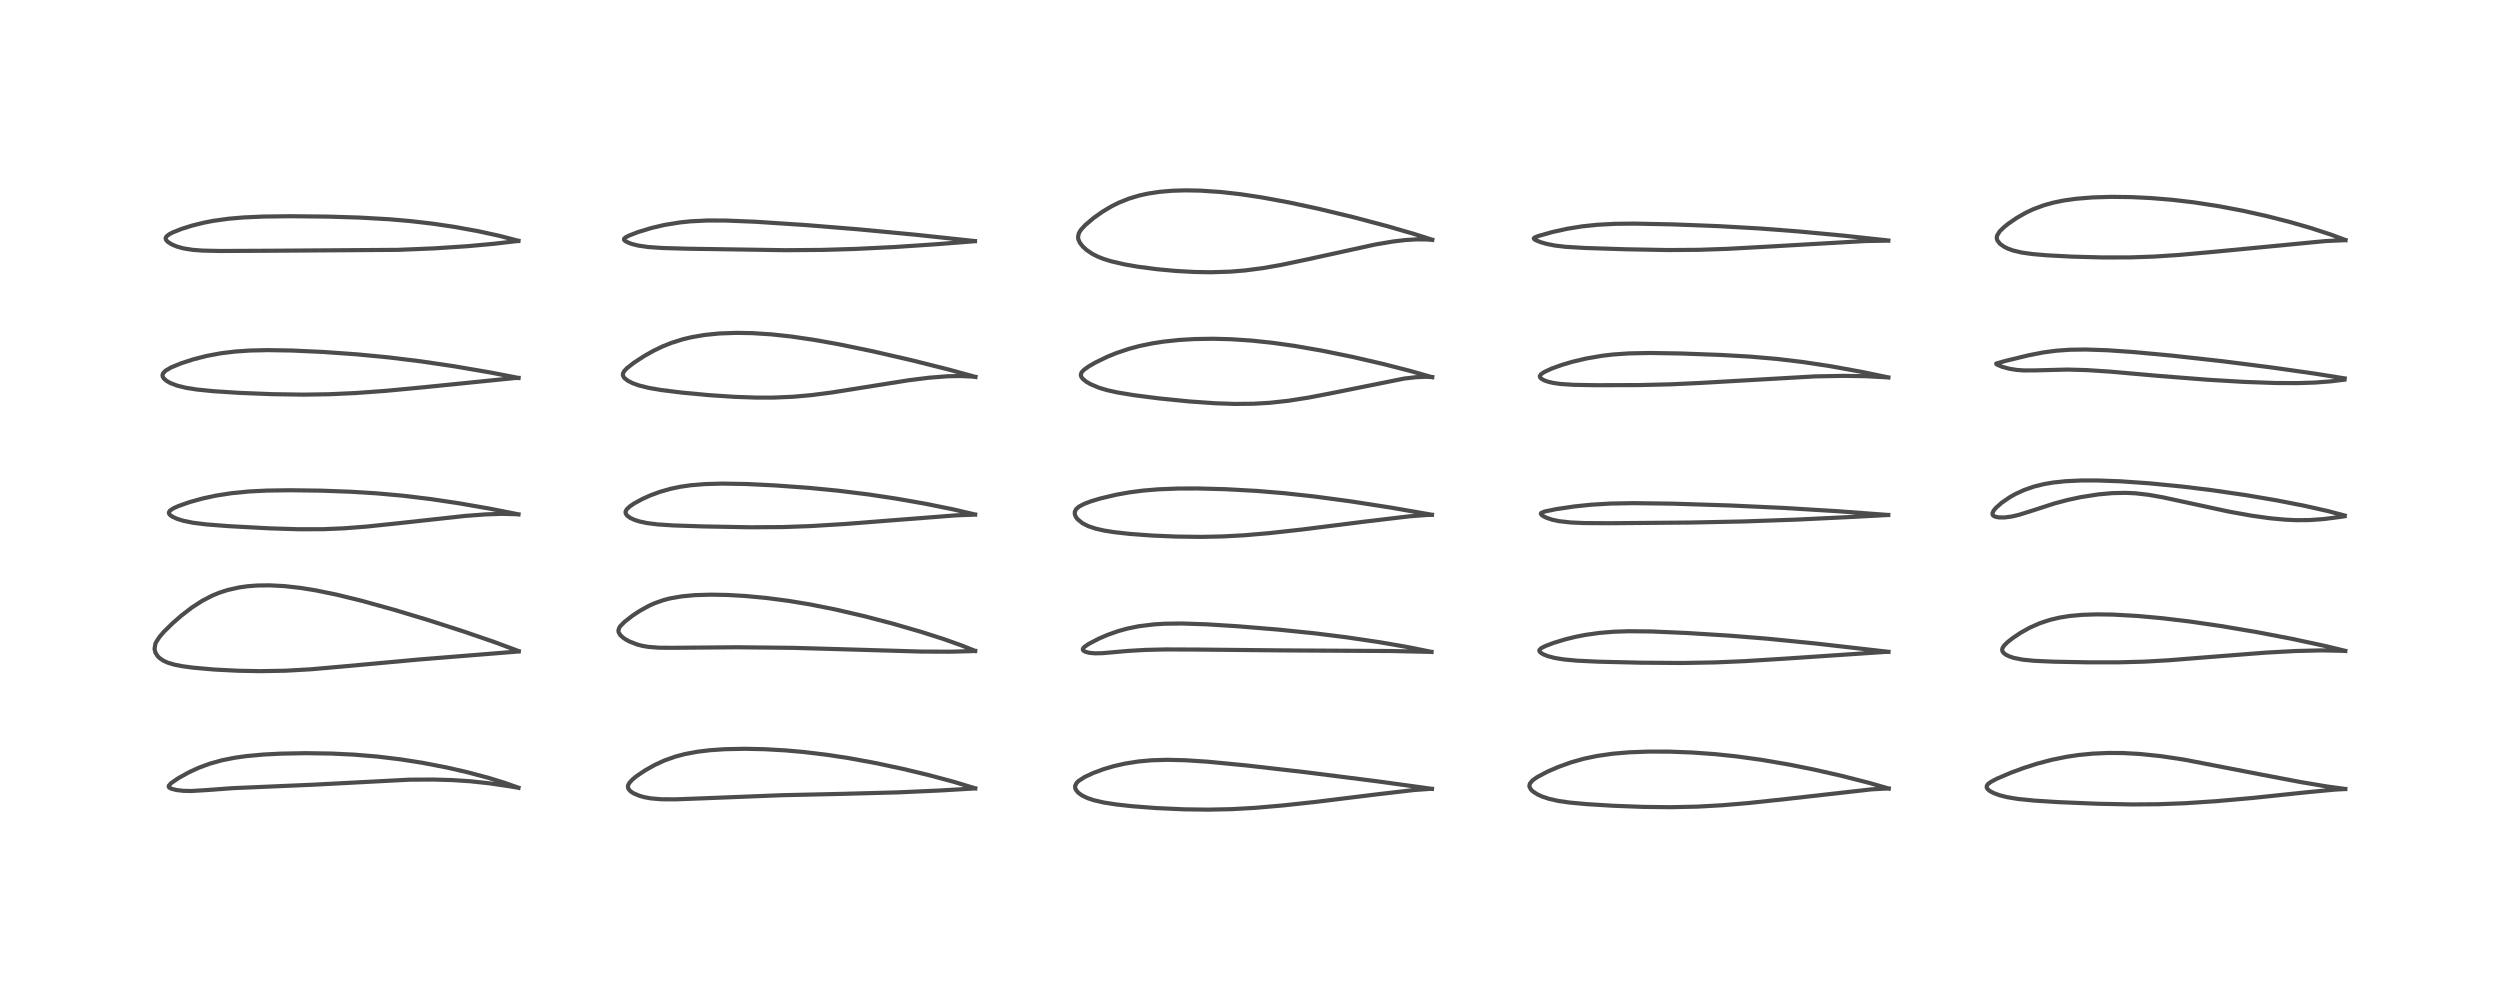<?xml version="1.0" encoding="utf-8" standalone="no"?>
<!DOCTYPE svg PUBLIC "-//W3C//DTD SVG 1.1//EN"
  "http://www.w3.org/Graphics/SVG/1.1/DTD/svg11.dtd">
<!-- Created with matplotlib (https://matplotlib.org/) -->
<svg height="288pt" version="1.1" viewBox="0 0 720 288" width="720pt" xmlns="http://www.w3.org/2000/svg" xmlns:xlink="http://www.w3.org/1999/xlink">
 <defs>
  <style type="text/css">
*{stroke-linecap:butt;stroke-linejoin:round;}
  </style>
 </defs>
 <g id="figure_1">
  <g id="patch_1">
   <path d="M 0 288 
L 720 288 
L 720 0 
L 0 0 
z
" style="fill:#ffffff;"/>
  </g>
  <g id="axes_1">
   <g id="line2d_1">
    <path clip-path="url(#pbb3d5b5d9f)" d="M 149.294 226.856 
L 145.423 225.478 
L 140.617 223.999 
L 134.481 222.37 
L 128.601 221.026 
L 121.696 219.691 
L 115.413 218.702 
L 108.663 217.887 
L 101.843 217.325 
L 95.462 217.024 
L 87.95 216.915 
L 80.82 217.049 
L 75.913 217.303 
L 70.917 217.762 
L 67.553 218.236 
L 63.909 218.965 
L 60.46 219.926 
L 57.266 221.103 
L 54.412 222.415 
L 51.419 224.078 
L 49.291 225.536 
L 48.605 226.303 
L 48.609 226.656 
L 48.801 226.868 
L 49.462 227.187 
L 50.749 227.51 
L 52.749 227.757 
L 55.085 227.809 
L 58.793 227.588 
L 67.028 226.989 
L 76.946 226.562 
L 89.949 226.006 
L 117.883 224.547 
L 124.688 224.507 
L 130.268 224.665 
L 135.385 224.998 
L 140.908 225.587 
L 147.061 226.497 
L 149.319 226.883 
L 149.319 226.883 
" style="fill:none;stroke:#000000;stroke-linecap:square;stroke-opacity:0.7;stroke-width:1.2;"/>
   </g>
   <g id="line2d_2">
    <path clip-path="url(#pbb3d5b5d9f)" d="M 149.38 187.517 
L 142.414 184.924 
L 133.737 181.933 
L 123.492 178.631 
L 113.429 175.598 
L 104.108 173.014 
L 97.028 171.275 
L 90.887 170.015 
L 86.577 169.322 
L 81.85 168.794 
L 77.634 168.578 
L 74.077 168.624 
L 71.295 168.839 
L 68.875 169.18 
L 65.623 169.907 
L 63.258 170.665 
L 61.178 171.515 
L 58.246 173.03 
L 55.22 174.992 
L 52.261 177.273 
L 49.685 179.518 
L 47.288 181.864 
L 45.932 183.435 
L 44.977 184.919 
L 44.73 185.497 
L 44.509 186.863 
L 44.764 187.96 
L 45.411 188.979 
L 46.049 189.596 
L 47.141 190.319 
L 48.313 190.847 
L 50.266 191.431 
L 52.46 191.862 
L 55.608 192.288 
L 61.672 192.823 
L 68.561 193.174 
L 74.92 193.293 
L 82.197 193.167 
L 89.525 192.754 
L 98.834 191.937 
L 120.69 189.932 
L 149.392 187.621 
L 149.392 187.621 
" style="fill:none;stroke:#000000;stroke-linecap:square;stroke-opacity:0.7;stroke-width:1.2;"/>
   </g>
   <g id="line2d_3">
    <path clip-path="url(#pbb3d5b5d9f)" d="M 149.326 148.127 
L 141.04 146.489 
L 132.126 144.939 
L 124.054 143.733 
L 116.112 142.77 
L 108.504 142.083 
L 100.939 141.618 
L 92.403 141.308 
L 83.487 141.191 
L 76.791 141.288 
L 71.765 141.54 
L 66.726 142.031 
L 62.207 142.735 
L 58.45 143.543 
L 54.657 144.592 
L 51.4 145.736 
L 49.995 146.367 
L 48.955 147.049 
L 48.636 147.58 
L 48.702 147.956 
L 48.998 148.334 
L 49.733 148.848 
L 50.985 149.417 
L 52.863 149.999 
L 55.633 150.56 
L 59.513 151.04 
L 66.068 151.543 
L 77.656 152.165 
L 85.98 152.424 
L 93.158 152.406 
L 99.092 152.155 
L 105.534 151.656 
L 114.688 150.696 
L 134.012 148.581 
L 139.837 148.145 
L 144.476 147.988 
L 148.47 148.086 
L 149.312 148.145 
L 149.312 148.145 
" style="fill:none;stroke:#000000;stroke-linecap:square;stroke-opacity:0.7;stroke-width:1.2;"/>
   </g>
   <g id="line2d_4">
    <path clip-path="url(#pbb3d5b5d9f)" d="M 149.342 108.845 
L 141.357 107.299 
L 130.633 105.461 
L 121.246 104.073 
L 111.917 102.928 
L 102.805 102.052 
L 93.107 101.366 
L 84.051 100.948 
L 77.117 100.837 
L 72.064 100.949 
L 67.835 101.231 
L 63.67 101.733 
L 59.61 102.485 
L 55.679 103.487 
L 52.141 104.641 
L 49.3 105.813 
L 47.695 106.742 
L 46.952 107.521 
L 46.796 108.104 
L 46.89 108.529 
L 47.163 108.975 
L 47.866 109.62 
L 48.962 110.269 
L 51.019 111.063 
L 53.625 111.7 
L 56.682 112.181 
L 61.516 112.668 
L 68.886 113.143 
L 78.368 113.522 
L 87.453 113.654 
L 94.777 113.542 
L 102.409 113.194 
L 111.14 112.558 
L 122.282 111.504 
L 148.15 108.884 
L 149.315 108.838 
L 149.315 108.838 
" style="fill:none;stroke:#000000;stroke-linecap:square;stroke-opacity:0.7;stroke-width:1.2;"/>
   </g>
   <g id="line2d_5">
    <path clip-path="url(#pbb3d5b5d9f)" d="M 149.316 69.347 
L 143.723 67.895 
L 137.532 66.547 
L 130.815 65.332 
L 124.51 64.403 
L 118.158 63.669 
L 112.195 63.153 
L 103.686 62.667 
L 94.557 62.384 
L 83.624 62.272 
L 75.898 62.368 
L 70.299 62.612 
L 65.81 62.994 
L 61.344 63.618 
L 58.718 64.129 
L 55.327 64.971 
L 52.315 65.918 
L 49.807 66.915 
L 48.734 67.47 
L 47.968 68.058 
L 47.709 68.534 
L 47.764 68.962 
L 48.037 69.37 
L 48.476 69.766 
L 49.557 70.427 
L 50.917 70.999 
L 52.774 71.523 
L 55.534 71.962 
L 58.375 72.173 
L 63.303 72.281 
L 77.803 72.215 
L 114.647 71.957 
L 125.27 71.518 
L 134.803 70.891 
L 142.326 70.198 
L 149.284 69.392 
L 149.284 69.392 
" style="fill:none;stroke:#000000;stroke-linecap:square;stroke-opacity:0.7;stroke-width:1.2;"/>
   </g>
   <g id="line2d_6">
    <path clip-path="url(#pbb3d5b5d9f)" d="M 280.853 227.036 
L 274.705 225.167 
L 267.429 223.215 
L 260.118 221.458 
L 251.925 219.712 
L 244.485 218.349 
L 238.211 217.39 
L 231.543 216.585 
L 226.195 216.111 
L 220.156 215.77 
L 214.521 215.651 
L 208.807 215.767 
L 204.465 216.062 
L 200.967 216.48 
L 197.279 217.163 
L 194.461 217.909 
L 191.377 219.009 
L 188.613 220.281 
L 185.801 221.862 
L 183.331 223.524 
L 182.208 224.434 
L 181.273 225.428 
L 180.873 226.211 
L 180.837 226.72 
L 181.062 227.309 
L 181.669 227.951 
L 182.532 228.506 
L 184.117 229.177 
L 185.637 229.604 
L 187.381 229.924 
L 190.47 230.19 
L 194.498 230.211 
L 202.414 229.919 
L 225.206 229.019 
L 242.862 228.625 
L 258.591 228.203 
L 270.703 227.659 
L 280.842 227.066 
L 280.842 227.066 
" style="fill:none;stroke:#000000;stroke-linecap:square;stroke-opacity:0.7;stroke-width:1.2;"/>
   </g>
   <g id="line2d_7">
    <path clip-path="url(#pbb3d5b5d9f)" d="M 280.813 187.446 
L 277.109 185.951 
L 271.785 184.057 
L 265.285 181.976 
L 256.92 179.554 
L 248.827 177.439 
L 240.523 175.513 
L 233.206 174.059 
L 227.182 173.062 
L 220.707 172.213 
L 214.516 171.634 
L 209.487 171.348 
L 204.695 171.261 
L 200.076 171.402 
L 196.45 171.737 
L 192.993 172.336 
L 191.147 172.812 
L 188.518 173.737 
L 186.875 174.48 
L 184.196 175.968 
L 182.172 177.304 
L 179.918 179.047 
L 178.633 180.355 
L 178.405 180.687 
L 178.112 181.444 
L 178.142 182.007 
L 178.588 182.833 
L 179.423 183.624 
L 180.123 184.111 
L 181.188 184.704 
L 183.481 185.608 
L 185.047 186.013 
L 186.739 186.302 
L 189.79 186.541 
L 193.667 186.569 
L 212.248 186.411 
L 228.489 186.583 
L 243.469 187.009 
L 265.433 187.655 
L 273.696 187.689 
L 279.756 187.529 
L 280.838 187.478 
L 280.838 187.478 
" style="fill:none;stroke:#000000;stroke-linecap:square;stroke-opacity:0.7;stroke-width:1.2;"/>
   </g>
   <g id="line2d_8">
    <path clip-path="url(#pbb3d5b5d9f)" d="M 280.829 148.172 
L 274.4 146.674 
L 266.4 145.057 
L 258.071 143.596 
L 250.073 142.394 
L 241.247 141.305 
L 232.861 140.495 
L 223.196 139.798 
L 214.836 139.393 
L 208.006 139.276 
L 202.863 139.421 
L 198.948 139.752 
L 196.032 140.172 
L 193.19 140.762 
L 190.125 141.631 
L 187.362 142.646 
L 185.07 143.672 
L 182.652 144.983 
L 181.47 145.776 
L 180.526 146.644 
L 180.172 147.298 
L 180.185 147.856 
L 180.6 148.496 
L 181.58 149.198 
L 182.794 149.745 
L 184.241 150.2 
L 186.286 150.637 
L 189.366 151.029 
L 193.966 151.327 
L 202.695 151.613 
L 216.055 151.855 
L 225.466 151.794 
L 233.445 151.51 
L 243.429 150.906 
L 258.003 149.767 
L 275.272 148.425 
L 280.825 148.21 
L 280.825 148.21 
" style="fill:none;stroke:#000000;stroke-linecap:square;stroke-opacity:0.7;stroke-width:1.2;"/>
   </g>
   <g id="line2d_9">
    <path clip-path="url(#pbb3d5b5d9f)" d="M 280.92 108.541 
L 273.006 106.376 
L 262.581 103.758 
L 251.357 101.174 
L 241.881 99.213 
L 234.518 97.89 
L 227.873 96.914 
L 222.076 96.289 
L 216.6 95.94 
L 212.042 95.863 
L 207.249 96.035 
L 203.049 96.45 
L 199.165 97.112 
L 196.696 97.703 
L 193.405 98.737 
L 190.827 99.768 
L 188.224 101.02 
L 185.557 102.522 
L 182.578 104.46 
L 180.525 106.063 
L 179.717 106.95 
L 179.425 107.546 
L 179.386 107.968 
L 179.516 108.417 
L 179.842 108.88 
L 180.768 109.623 
L 182.193 110.355 
L 184.02 111.011 
L 186.81 111.708 
L 190.301 112.313 
L 196.401 113.072 
L 204.203 113.801 
L 211.531 114.289 
L 218.019 114.513 
L 222.937 114.503 
L 228.497 114.258 
L 233.654 113.797 
L 239.686 113.018 
L 249.012 111.531 
L 261.662 109.518 
L 267.572 108.78 
L 272.844 108.366 
L 276.396 108.293 
L 279.62 108.428 
L 280.927 108.549 
L 280.927 108.549 
" style="fill:none;stroke:#000000;stroke-linecap:square;stroke-opacity:0.7;stroke-width:1.2;"/>
   </g>
   <g id="line2d_10">
    <path clip-path="url(#pbb3d5b5d9f)" d="M 280.791 69.43 
L 263.695 67.604 
L 247.048 66.028 
L 232.059 64.817 
L 217.682 63.869 
L 208.833 63.511 
L 203.695 63.505 
L 198.888 63.741 
L 195.815 64.057 
L 191.345 64.788 
L 187.586 65.67 
L 183.721 66.851 
L 181.168 67.842 
L 180.148 68.375 
L 179.733 68.773 
L 179.738 69.088 
L 180.06 69.415 
L 181.053 69.929 
L 182.066 70.289 
L 183.819 70.725 
L 186.689 71.142 
L 190.794 71.426 
L 198.014 71.632 
L 226.188 72.058 
L 236.609 71.974 
L 246.492 71.683 
L 257.723 71.138 
L 269.745 70.331 
L 280.774 69.466 
L 280.774 69.466 
" style="fill:none;stroke:#000000;stroke-linecap:square;stroke-opacity:0.7;stroke-width:1.2;"/>
   </g>
   <g id="line2d_11">
    <path clip-path="url(#pbb3d5b5d9f)" d="M 412.411 227.184 
L 396.589 225.008 
L 376.248 222.43 
L 359.221 220.473 
L 347.853 219.374 
L 341.31 218.946 
L 336.159 218.825 
L 331.687 218.959 
L 327.902 219.3 
L 324.036 219.907 
L 320.805 220.643 
L 317.994 221.468 
L 314.9 222.604 
L 312.328 223.808 
L 310.613 224.928 
L 310.06 225.482 
L 309.639 226.344 
L 309.661 226.971 
L 309.975 227.649 
L 310.601 228.347 
L 311.642 229.095 
L 313.147 229.829 
L 314.926 230.436 
L 317.808 231.109 
L 321.412 231.677 
L 326.056 232.192 
L 333.12 232.731 
L 340.884 233.082 
L 348.008 233.177 
L 354.68 233.036 
L 361.315 232.668 
L 369.32 231.983 
L 379.247 230.907 
L 396.585 228.767 
L 407.193 227.532 
L 411.583 227.211 
L 412.381 227.186 
L 412.381 227.186 
" style="fill:none;stroke:#000000;stroke-linecap:square;stroke-opacity:0.7;stroke-width:1.2;"/>
   </g>
   <g id="line2d_12">
    <path clip-path="url(#pbb3d5b5d9f)" d="M 412.257 187.733 
L 405.371 186.351 
L 397.324 184.957 
L 387.754 183.535 
L 378.639 182.397 
L 368.181 181.328 
L 356.417 180.362 
L 347.43 179.799 
L 340.47 179.571 
L 335.474 179.63 
L 332.394 179.815 
L 327.931 180.364 
L 324.551 181.062 
L 321.952 181.79 
L 319.035 182.82 
L 316.502 183.908 
L 313.505 185.471 
L 312.264 186.335 
L 311.877 186.832 
L 311.87 187.153 
L 312.067 187.414 
L 312.59 187.711 
L 313.718 188.011 
L 315.407 188.162 
L 317.553 188.112 
L 324.782 187.469 
L 329.913 187.171 
L 335.735 187.037 
L 345.087 187.075 
L 369.693 187.318 
L 400.779 187.494 
L 412.269 187.747 
L 412.269 187.747 
" style="fill:none;stroke:#000000;stroke-linecap:square;stroke-opacity:0.7;stroke-width:1.2;"/>
   </g>
   <g id="line2d_13">
    <path clip-path="url(#pbb3d5b5d9f)" d="M 412.396 148.246 
L 400.549 146.186 
L 388.851 144.368 
L 378.623 142.997 
L 369.902 142.045 
L 361.97 141.388 
L 352.992 140.89 
L 344.981 140.679 
L 339.215 140.7 
L 333.539 140.926 
L 329.15 141.296 
L 325.193 141.813 
L 321.511 142.471 
L 316.888 143.563 
L 314.301 144.338 
L 312.291 145.09 
L 310.683 145.949 
L 309.89 146.68 
L 309.543 147.42 
L 309.544 148.106 
L 309.838 148.862 
L 310.306 149.503 
L 311.779 150.706 
L 313.444 151.543 
L 315.528 152.242 
L 317.967 152.798 
L 320.856 153.262 
L 325.368 153.765 
L 331.717 154.231 
L 338.684 154.53 
L 345.856 154.622 
L 351.987 154.5 
L 358.363 154.158 
L 365.565 153.539 
L 374.991 152.498 
L 393.058 150.225 
L 405.871 148.703 
L 410.873 148.316 
L 412.377 148.267 
L 412.377 148.267 
" style="fill:none;stroke:#000000;stroke-linecap:square;stroke-opacity:0.7;stroke-width:1.2;"/>
   </g>
   <g id="line2d_14">
    <path clip-path="url(#pbb3d5b5d9f)" d="M 412.458 108.629 
L 406.161 106.832 
L 398.283 104.81 
L 389.324 102.743 
L 380.807 101.006 
L 372.759 99.608 
L 366.413 98.717 
L 360.334 98.08 
L 354.574 97.699 
L 349.392 97.563 
L 344.062 97.645 
L 339.678 97.903 
L 335.286 98.364 
L 331.799 98.901 
L 328.17 99.655 
L 325.154 100.46 
L 321.488 101.691 
L 318.802 102.791 
L 315.46 104.421 
L 313.619 105.483 
L 312.176 106.509 
L 311.482 107.264 
L 311.261 107.932 
L 311.435 108.568 
L 311.894 109.158 
L 312.854 109.929 
L 314.053 110.631 
L 316.49 111.662 
L 318.918 112.384 
L 321.81 113.023 
L 326.535 113.807 
L 333.763 114.735 
L 342.501 115.614 
L 350.072 116.145 
L 355.593 116.331 
L 361.087 116.276 
L 365.699 116.003 
L 370.966 115.429 
L 376.771 114.523 
L 383.105 113.309 
L 404.412 109.027 
L 407.663 108.645 
L 410.532 108.518 
L 412.473 108.596 
L 412.473 108.596 
" style="fill:none;stroke:#000000;stroke-linecap:square;stroke-opacity:0.7;stroke-width:1.2;"/>
   </g>
   <g id="line2d_15">
    <path clip-path="url(#pbb3d5b5d9f)" d="M 412.484 69.049 
L 407.44 67.434 
L 399.701 65.182 
L 389.834 62.563 
L 379.682 60.119 
L 371.269 58.31 
L 363.298 56.836 
L 357.198 55.923 
L 351.578 55.294 
L 345.631 54.898 
L 341.548 54.822 
L 337.617 54.936 
L 333.964 55.247 
L 330.545 55.768 
L 328.085 56.313 
L 325.086 57.218 
L 322.182 58.389 
L 320.203 59.374 
L 317.554 60.947 
L 315 62.751 
L 312.643 64.74 
L 311.457 66.004 
L 311.058 66.551 
L 310.671 67.287 
L 310.477 68.284 
L 310.581 68.983 
L 311.022 69.948 
L 311.844 70.998 
L 312.91 71.975 
L 314.631 73.138 
L 316.307 73.975 
L 317.92 74.603 
L 320.017 75.251 
L 323.805 76.131 
L 327.559 76.789 
L 333.21 77.532 
L 338.7 78.037 
L 344.011 78.329 
L 348.694 78.406 
L 354.234 78.239 
L 358.565 77.887 
L 363.608 77.233 
L 368.961 76.297 
L 376.797 74.644 
L 396.093 70.413 
L 401.297 69.54 
L 404.698 69.135 
L 408.019 68.935 
L 410.98 68.973 
L 412.484 69.083 
L 412.484 69.083 
" style="fill:none;stroke:#000000;stroke-linecap:square;stroke-opacity:0.7;stroke-width:1.2;"/>
   </g>
   <g id="line2d_16">
    <path clip-path="url(#pbb3d5b5d9f)" d="M 543.944 227.091 
L 538.212 225.445 
L 530.299 223.424 
L 522.394 221.629 
L 515.178 220.18 
L 507.261 218.823 
L 499.974 217.822 
L 493.832 217.184 
L 487.299 216.718 
L 480.893 216.475 
L 474.81 216.457 
L 469.174 216.668 
L 464.358 217.08 
L 459.905 217.722 
L 456.147 218.515 
L 452.524 219.538 
L 448.76 220.891 
L 445.604 222.266 
L 442.704 223.807 
L 441.378 224.753 
L 440.625 225.648 
L 440.457 226.304 
L 440.475 226.515 
L 440.89 227.356 
L 441.491 227.947 
L 442.827 228.809 
L 444.217 229.439 
L 446.178 230.082 
L 448.853 230.674 
L 451.924 231.119 
L 456.679 231.57 
L 464.659 232.062 
L 473.164 232.381 
L 481.079 232.473 
L 488.898 232.307 
L 496.083 231.904 
L 503.888 231.242 
L 514.874 230.062 
L 538.962 227.336 
L 542.784 227.12 
L 543.951 227.095 
L 543.951 227.095 
" style="fill:none;stroke:#000000;stroke-linecap:square;stroke-opacity:0.7;stroke-width:1.2;"/>
   </g>
   <g id="line2d_17">
    <path clip-path="url(#pbb3d5b5d9f)" d="M 543.884 187.724 
L 522.995 185.337 
L 509.155 183.957 
L 498.304 183.083 
L 485.948 182.309 
L 475.574 181.858 
L 469.067 181.793 
L 464.754 181.937 
L 460.727 182.268 
L 456.69 182.832 
L 453.663 183.426 
L 450.882 184.11 
L 447.523 185.131 
L 445.121 186.035 
L 443.901 186.643 
L 443.335 187.21 
L 443.351 187.551 
L 443.673 187.948 
L 444.474 188.45 
L 445.689 188.942 
L 447.792 189.497 
L 450.313 189.909 
L 454.194 190.273 
L 460.462 190.57 
L 472.693 190.855 
L 484.418 190.939 
L 493.905 190.773 
L 502.498 190.408 
L 514.393 189.668 
L 542.927 187.753 
L 543.847 187.739 
L 543.847 187.739 
" style="fill:none;stroke:#000000;stroke-linecap:square;stroke-opacity:0.7;stroke-width:1.2;"/>
   </g>
   <g id="line2d_18">
    <path clip-path="url(#pbb3d5b5d9f)" d="M 543.825 148.312 
L 529.226 147.228 
L 513.569 146.277 
L 498.19 145.573 
L 481.705 145.053 
L 470.411 144.904 
L 463.93 145.02 
L 458.316 145.348 
L 453.407 145.855 
L 448.158 146.635 
L 444.864 147.314 
L 443.871 147.723 
L 443.757 147.957 
L 443.97 148.301 
L 444.519 148.691 
L 445.467 149.15 
L 447 149.664 
L 449.048 150.1 
L 452.309 150.465 
L 456.237 150.64 
L 463.548 150.688 
L 486.783 150.49 
L 502.193 150.177 
L 517.329 149.647 
L 533.487 148.87 
L 543.797 148.316 
L 543.797 148.316 
" style="fill:none;stroke:#000000;stroke-linecap:square;stroke-opacity:0.7;stroke-width:1.2;"/>
   </g>
   <g id="line2d_19">
    <path clip-path="url(#pbb3d5b5d9f)" d="M 543.84 108.693 
L 536.315 107.126 
L 527.307 105.489 
L 519.114 104.247 
L 511.868 103.38 
L 504.074 102.707 
L 495.532 102.22 
L 483.913 101.798 
L 475.167 101.658 
L 469.208 101.774 
L 464.619 102.087 
L 461.497 102.449 
L 456.731 103.269 
L 452.731 104.225 
L 449.743 105.115 
L 446.918 106.134 
L 444.697 107.165 
L 443.782 107.81 
L 443.474 108.314 
L 443.546 108.691 
L 443.939 109.098 
L 444.83 109.576 
L 445.84 109.929 
L 447.291 110.276 
L 449.363 110.579 
L 453.177 110.829 
L 459.73 110.941 
L 472.058 110.9 
L 481.119 110.689 
L 489.947 110.272 
L 522.765 108.397 
L 530.76 108.251 
L 537.103 108.339 
L 543.13 108.653 
L 543.846 108.707 
L 543.846 108.707 
" style="fill:none;stroke:#000000;stroke-linecap:square;stroke-opacity:0.7;stroke-width:1.2;"/>
   </g>
   <g id="line2d_20">
    <path clip-path="url(#pbb3d5b5d9f)" d="M 543.852 69.26 
L 531.228 67.891 
L 517.78 66.635 
L 506.782 65.798 
L 495.074 65.135 
L 481.801 64.623 
L 470.773 64.402 
L 465.116 64.462 
L 459.964 64.735 
L 455.709 65.184 
L 451.394 65.88 
L 447.096 66.823 
L 443.002 67.982 
L 441.883 68.451 
L 441.729 68.675 
L 441.901 68.921 
L 442.446 69.243 
L 443.715 69.75 
L 445.388 70.236 
L 447.708 70.7 
L 450.919 71.084 
L 456.419 71.413 
L 468.1 71.787 
L 480.488 72.015 
L 489.259 71.948 
L 497.64 71.659 
L 510.176 70.972 
L 537.067 69.425 
L 543.213 69.313 
L 543.816 69.319 
L 543.816 69.319 
" style="fill:none;stroke:#000000;stroke-linecap:square;stroke-opacity:0.7;stroke-width:1.2;"/>
   </g>
   <g id="line2d_21">
    <path clip-path="url(#pbb3d5b5d9f)" d="M 675.441 227.222 
L 670.07 226.489 
L 662.467 225.211 
L 651.098 223.046 
L 628.922 218.756 
L 622.421 217.781 
L 616.335 217.145 
L 611.422 216.878 
L 607.173 216.85 
L 602.783 217.039 
L 598.688 217.434 
L 595.237 217.944 
L 590.888 218.828 
L 586.766 219.916 
L 582.794 221.188 
L 579.053 222.573 
L 575.082 224.277 
L 573.484 225.121 
L 572.624 225.739 
L 572.197 226.302 
L 572.158 226.779 
L 572.419 227.255 
L 573.081 227.815 
L 574.196 228.412 
L 575.911 229.041 
L 578.081 229.587 
L 581.136 230.092 
L 585.925 230.575 
L 592.807 231.011 
L 604.295 231.487 
L 614.002 231.676 
L 621.562 231.618 
L 629.24 231.331 
L 638.214 230.743 
L 648.759 229.811 
L 664.672 228.137 
L 672.592 227.391 
L 675.441 227.244 
L 675.441 227.244 
" style="fill:none;stroke:#000000;stroke-linecap:square;stroke-opacity:0.7;stroke-width:1.2;"/>
   </g>
   <g id="line2d_22">
    <path clip-path="url(#pbb3d5b5d9f)" d="M 675.435 187.443 
L 669.612 186.034 
L 660.01 183.972 
L 650.081 182.069 
L 639.705 180.308 
L 630.412 178.96 
L 622.556 178.028 
L 615.651 177.401 
L 608.626 177.005 
L 604.087 176.934 
L 599.674 177.073 
L 596.122 177.398 
L 593.192 177.863 
L 590.386 178.524 
L 587.52 179.468 
L 584.554 180.778 
L 581.937 182.239 
L 579.633 183.785 
L 578.139 184.97 
L 577.167 185.941 
L 576.718 186.652 
L 576.616 187.17 
L 576.749 187.653 
L 577.125 188.125 
L 577.713 188.561 
L 578.655 189.028 
L 579.955 189.466 
L 582.531 189.982 
L 585.931 190.319 
L 591.64 190.569 
L 601.612 190.756 
L 610.212 190.751 
L 617.556 190.553 
L 624.5 190.163 
L 635.823 189.26 
L 652.531 187.955 
L 661.075 187.49 
L 668.66 187.314 
L 674.563 187.431 
L 675.441 187.473 
L 675.441 187.473 
" style="fill:none;stroke:#000000;stroke-linecap:square;stroke-opacity:0.7;stroke-width:1.2;"/>
   </g>
   <g id="line2d_23">
    <path clip-path="url(#pbb3d5b5d9f)" d="M 675.278 148.473 
L 670.397 147.181 
L 663.518 145.633 
L 655.706 144.109 
L 646.837 142.601 
L 637 141.167 
L 628.625 140.14 
L 618.808 139.177 
L 610.706 138.616 
L 604.133 138.376 
L 599.364 138.38 
L 594.857 138.592 
L 591.282 138.973 
L 588.658 139.422 
L 585.772 140.137 
L 582.907 141.137 
L 580.405 142.298 
L 578.769 143.227 
L 576.477 144.803 
L 574.845 146.241 
L 574.161 147.065 
L 573.824 147.82 
L 573.88 148.257 
L 574.081 148.512 
L 574.594 148.794 
L 575.571 149.007 
L 577.262 149.036 
L 579.394 148.758 
L 581.453 148.274 
L 585.222 147.088 
L 591.682 144.997 
L 595.594 143.96 
L 599.223 143.181 
L 604.393 142.375 
L 608.401 142.018 
L 612.187 141.939 
L 615.064 142.075 
L 618.728 142.495 
L 622.811 143.214 
L 629.496 144.656 
L 641.961 147.348 
L 648.471 148.519 
L 653.743 149.255 
L 658.156 149.665 
L 661.328 149.808 
L 665.084 149.78 
L 669.259 149.487 
L 674.03 148.866 
L 675.249 148.67 
L 675.249 148.67 
" style="fill:none;stroke:#000000;stroke-linecap:square;stroke-opacity:0.7;stroke-width:1.2;"/>
   </g>
   <g id="line2d_24">
    <path clip-path="url(#pbb3d5b5d9f)" d="M 675.284 108.978 
L 666.546 107.584 
L 654.305 105.841 
L 639.957 104.018 
L 625.414 102.407 
L 614.472 101.392 
L 606.888 100.868 
L 600.65 100.659 
L 596.014 100.731 
L 592.192 101.005 
L 588.479 101.496 
L 584.363 102.293 
L 577.657 103.92 
L 574.901 104.704 
L 574.947 104.846 
L 575.32 105.094 
L 576.698 105.658 
L 578.739 106.211 
L 580.839 106.541 
L 582.804 106.681 
L 585.906 106.678 
L 595.436 106.434 
L 600.965 106.587 
L 607.449 107.007 
L 621.682 108.255 
L 635.616 109.351 
L 646.195 109.98 
L 655.411 110.306 
L 661.736 110.336 
L 666.783 110.174 
L 671.287 109.826 
L 675.186 109.343 
L 675.186 109.343 
" style="fill:none;stroke:#000000;stroke-linecap:square;stroke-opacity:0.7;stroke-width:1.2;"/>
   </g>
   <g id="line2d_25">
    <path clip-path="url(#pbb3d5b5d9f)" d="M 675.491 69.128 
L 671.357 67.582 
L 665.452 65.653 
L 659.265 63.875 
L 652.746 62.215 
L 645.86 60.68 
L 638.815 59.346 
L 631.778 58.268 
L 625.608 57.546 
L 619.362 57.033 
L 613.791 56.766 
L 608.095 56.694 
L 602.615 56.858 
L 597.827 57.253 
L 594.285 57.757 
L 591.411 58.347 
L 588.676 59.106 
L 585.551 60.268 
L 583.463 61.252 
L 580.828 62.754 
L 578.327 64.475 
L 577.058 65.503 
L 575.867 66.691 
L 575.164 67.855 
L 575.062 68.511 
L 575.09 68.765 
L 575.258 69.266 
L 575.978 70.191 
L 577.142 71.037 
L 578.153 71.552 
L 579.672 72.118 
L 582.237 72.732 
L 585.44 73.18 
L 589.572 73.531 
L 596.783 73.909 
L 605.572 74.145 
L 613.531 74.128 
L 620.339 73.894 
L 627.644 73.417 
L 637.739 72.509 
L 669.835 69.418 
L 675.488 69.168 
L 675.488 69.168 
" style="fill:none;stroke:#000000;stroke-linecap:square;stroke-opacity:0.7;stroke-width:1.2;"/>
   </g>
  </g>
 </g>
 <defs>
  <clipPath id="pbb3d5b5d9f">
   <rect height="262.08" width="694.08" x="12.96" y="12.96"/>
  </clipPath>
 </defs>
</svg>
